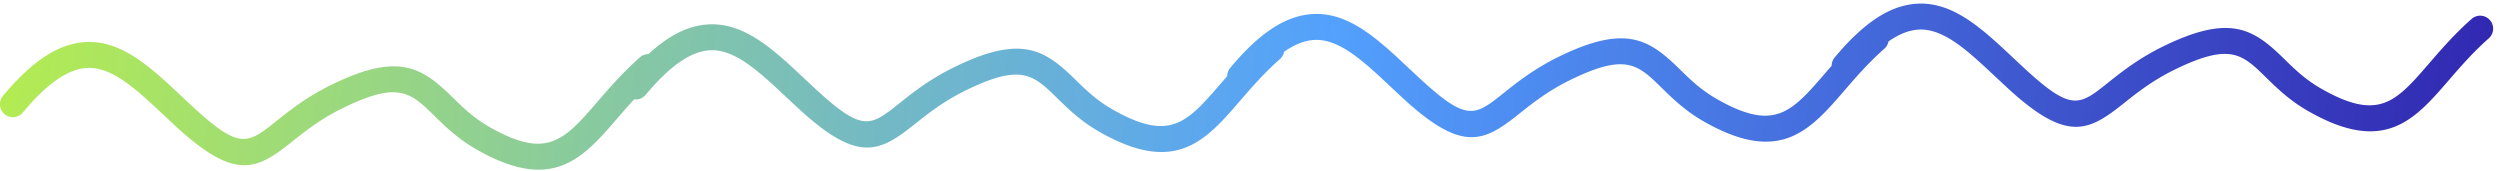 <svg xmlns="http://www.w3.org/2000/svg" width="219" height="15" viewBox="0 0 219 15">
    <defs>
        <linearGradient id="a" x1="101.258%" x2=".258%" y1="49.75%" y2="49.75%">
            <stop offset="0%" stop-color="#3023AE"/>
            <stop offset="47.525%" stop-color="#53A0FD"/>
            <stop offset="100%" stop-color="#B4EC51"/>
        </linearGradient>
    </defs>
    <path fill="url(#a)" fill-rule="evenodd" d="M159.838 11.179a1.135 1.135 0 0 1 .187-.746c2.226-3.32 4.343-5.048 6.663-5.438 3.143-.527 5.925 1.582 8.87 3.814.398.302.804.61 1.217.916 4.395 3.258 5.011 2.652 7.301.398 1.087-1.07 2.441-2.4 4.51-3.693 5.53-3.454 7.696-2.302 10.607.004 1 .791 2.032 1.61 3.49 2.251 5.332 2.345 6.627.49 9.204-3.209.904-1.298 1.93-2.771 3.28-4.238.425-.46 1.14-.49 1.602-.064.46.426.489 1.145.064 1.606-1.246 1.353-2.224 2.758-3.087 3.997-2.648 3.803-4.936 7.086-11.974 3.99-1.724-.76-2.925-1.71-3.985-2.55-2.282-1.807-3.428-2.715-8.003.143-1.857 1.16-3.111 2.394-4.12 3.386-2.817 2.77-4.552 4.02-10.236-.193-.42-.312-.832-.624-1.238-.93-2.655-2.013-4.948-3.75-7.128-3.386-.816.137-1.643.568-2.494 1.302-.02.244-.119.483-.297.677-1.246 1.353-2.224 2.758-3.087 3.998-2.648 3.802-4.936 7.085-11.974 3.988-1.725-.758-2.925-1.71-3.985-2.549-2.282-1.807-3.428-2.715-8.003.143-1.857 1.16-3.112 2.394-4.12 3.386-2.817 2.771-4.552 4.02-10.237-.193-.42-.311-.832-.624-1.237-.93-2.655-2.013-4.948-3.75-7.128-3.386-.816.137-1.644.568-2.495 1.302-.02.244-.118.484-.297.677-1.245 1.353-2.223 2.758-3.087 3.998-2.647 3.802-4.936 7.086-11.974 3.989-1.724-.76-2.925-1.71-3.984-2.55-2.283-1.806-3.428-2.714-8.003.143-1.857 1.16-3.112 2.394-4.12 3.386-2.817 2.771-4.552 4.021-10.237-.193-.42-.311-.832-.624-1.237-.93-2.656-2.013-4.948-3.75-7.128-3.386-1.64.276-3.327 1.736-5.155 4.464-.224.334-.594.511-.968.503-.467.626-.893 1.24-1.295 1.816-2.648 3.803-4.936 7.086-11.974 3.989-1.724-.759-2.925-1.71-3.985-2.549-2.282-1.807-3.428-2.715-8.003.142-1.857 1.16-3.112 2.394-4.12 3.386-2.817 2.772-4.552 4.021-10.236-.192-.42-.312-.832-.624-1.238-.931-2.655-2.013-4.948-3.75-7.128-3.385-1.64.275-3.326 1.736-5.155 4.464a1.133 1.133 0 0 1-1.574.309A1.139 1.139 0 0 1 .8 30.548c2.226-3.32 4.343-5.048 6.663-5.438 3.143-.527 5.925 1.581 8.87 3.813.398.303.804.61 1.217.917 4.395 3.257 5.011 2.652 7.301.398 1.087-1.07 2.44-2.401 4.51-3.693 5.529-3.454 7.696-2.302 10.607.004 1 .791 2.032 1.61 3.49 2.25 5.332 2.346 6.627.491 9.204-3.208.904-1.299 1.93-2.771 3.28-4.238a1.13 1.13 0 0 1 .715-.36c1.608-1.83 3.203-2.839 4.907-3.125 3.144-.528 5.926 1.58 8.87 3.813.399.302.804.61 1.218.917 4.395 3.257 5.01 2.651 7.3.398 1.088-1.07 2.442-2.401 4.51-3.693 5.53-3.454 7.697-2.302 10.607.003 1 .792 2.032 1.61 3.49 2.251 5.333 2.345 6.628.491 9.205-3.208.166-.24.337-.484.512-.734a1.135 1.135 0 0 1 .187-.746c2.226-3.32 4.344-5.048 6.664-5.437 3.143-.528 5.925 1.58 8.87 3.813.398.302.804.61 1.217.916 4.395 3.258 5.01 2.652 7.3.399 1.088-1.07 2.442-2.402 4.51-3.694 5.53-3.453 7.697-2.301 10.608.004 1 .791 2.032 1.61 3.49 2.251 5.332 2.345 6.627.49 9.204-3.208.166-.24.337-.485.513-.734z" transform="rotate(6 211.849 14.33)"/>
</svg>
